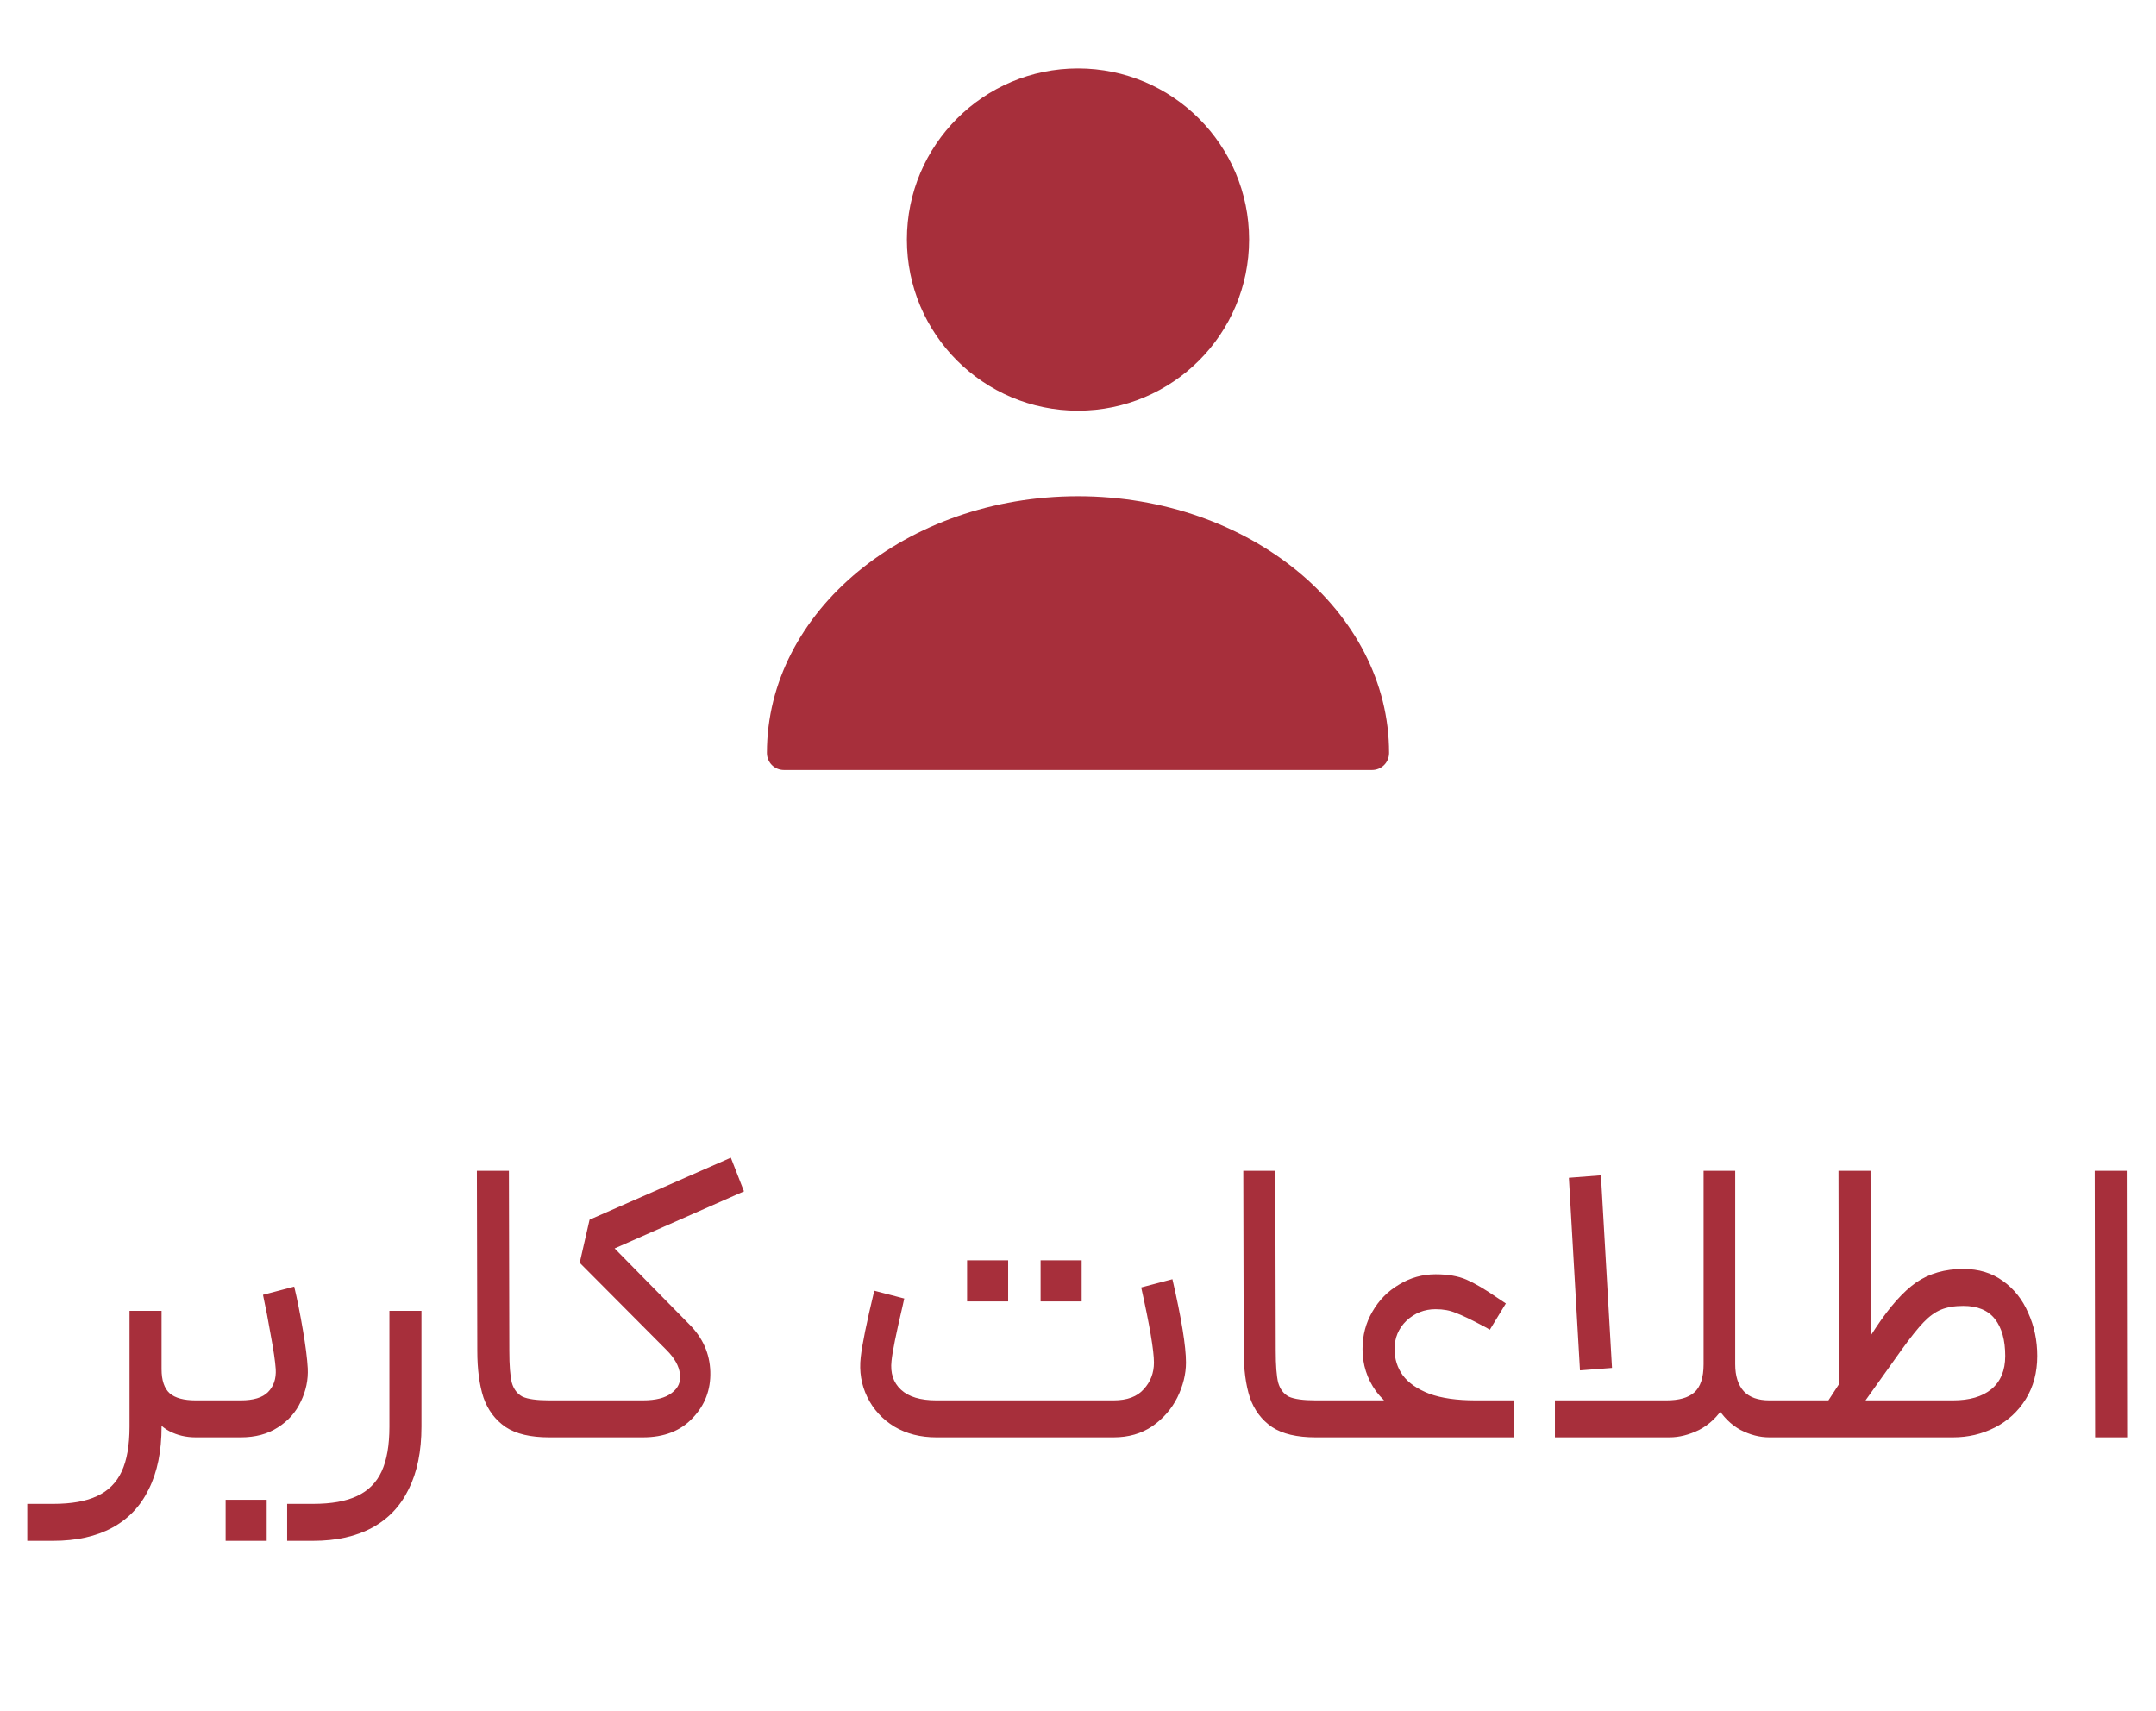 <svg width="63" height="50" viewBox="0 0 63 50" fill="none" xmlns="http://www.w3.org/2000/svg">
<path d="M31.5 12C34.261 12 36.5 9.761 36.5 7C36.5 4.239 34.261 2 31.5 2C28.739 2 26.5 4.239 26.5 7C26.5 9.761 28.739 12 31.5 12Z" fill="#A72F3B"/>
<path d="M31.5 14.5C26.49 14.5 22.41 17.86 22.41 22C22.41 22.28 22.63 22.5 22.91 22.5H40.09C40.37 22.5 40.59 22.28 40.59 22C40.59 17.86 36.51 14.5 31.5 14.5Z" fill="#A72F3B"/>
<path d="M4.721 38.304V41.688C4.721 42.408 4.597 43.016 4.349 43.512C4.109 44.008 3.753 44.384 3.281 44.64C2.809 44.896 2.233 45.024 1.553 45.024H0.797V43.944H1.553C2.089 43.944 2.517 43.868 2.837 43.716C3.165 43.564 3.405 43.324 3.557 42.996C3.709 42.668 3.785 42.232 3.785 41.688V38.304H4.721ZM4.721 40.008C4.721 40.336 4.801 40.572 4.961 40.716C5.121 40.852 5.373 40.92 5.717 40.92H5.837L5.909 41.472L5.837 42H5.717C5.437 42 5.181 41.94 4.949 41.82C4.717 41.7 4.525 41.492 4.373 41.196C4.229 40.9 4.157 40.504 4.157 40.008H4.721ZM5.717 40.92H7.037C7.405 40.92 7.669 40.84 7.829 40.68C7.997 40.512 8.073 40.288 8.057 40.008C8.041 39.776 7.993 39.448 7.913 39.024C7.841 38.6 7.765 38.204 7.685 37.836L8.597 37.596C8.685 37.964 8.769 38.384 8.849 38.856C8.929 39.32 8.977 39.696 8.993 39.984C9.009 40.32 8.941 40.644 8.789 40.956C8.645 41.268 8.421 41.52 8.117 41.712C7.821 41.904 7.461 42 7.037 42H5.717V40.92ZM6.593 43.824C6.801 43.824 7.005 43.824 7.205 43.824C7.405 43.824 7.601 43.824 7.793 43.824C7.793 44.096 7.793 44.296 7.793 44.424C7.793 44.56 7.793 44.76 7.793 45.024C7.521 45.024 7.317 45.024 7.181 45.024C7.053 45.024 6.857 45.024 6.593 45.024C6.593 44.752 6.593 44.548 6.593 44.412C6.593 44.284 6.593 44.088 6.593 43.824ZM12.315 38.304V41.688C12.315 42.408 12.191 43.016 11.943 43.512C11.703 44.008 11.347 44.384 10.875 44.64C10.403 44.896 9.827 45.024 9.147 45.024H8.391V43.944H9.147C9.683 43.944 10.111 43.868 10.431 43.716C10.759 43.564 10.999 43.324 11.151 42.996C11.303 42.668 11.379 42.232 11.379 41.688V38.304H12.315ZM16.047 42C15.504 42 15.079 41.9 14.775 41.7C14.472 41.492 14.255 41.204 14.127 40.836C14.008 40.468 13.947 40.012 13.947 39.468L13.935 34.212H14.871L14.883 39.468C14.883 39.9 14.908 40.212 14.956 40.404C15.011 40.596 15.116 40.732 15.268 40.812C15.428 40.884 15.688 40.92 16.047 40.92H16.227L16.288 41.472L16.227 42H16.047ZM21.74 34.812L17.96 36.48L20.144 38.7C20.536 39.092 20.74 39.552 20.756 40.08C20.772 40.608 20.6 41.06 20.24 41.436C19.888 41.812 19.404 42 18.788 42H16.112V40.92H18.788C19.164 40.92 19.444 40.848 19.628 40.704C19.82 40.56 19.9 40.376 19.868 40.152C19.844 39.92 19.712 39.684 19.472 39.444L16.94 36.9L17.228 35.64L21.356 33.828L21.74 34.812ZM27.359 42C26.895 42 26.487 41.896 26.135 41.688C25.783 41.472 25.519 41.184 25.343 40.824C25.167 40.464 25.103 40.076 25.151 39.66C25.191 39.292 25.323 38.644 25.547 37.716L26.423 37.944L26.375 38.16C26.183 38.976 26.075 39.512 26.051 39.768C26.011 40.12 26.103 40.4 26.327 40.608C26.551 40.816 26.895 40.92 27.359 40.92H32.543C32.935 40.92 33.227 40.812 33.419 40.596C33.619 40.38 33.719 40.12 33.719 39.816C33.719 39.464 33.595 38.732 33.347 37.62L34.259 37.38C34.523 38.524 34.655 39.336 34.655 39.816C34.655 40.152 34.571 40.492 34.403 40.836C34.235 41.172 33.991 41.452 33.671 41.676C33.351 41.892 32.975 42 32.543 42H27.359ZM28.259 36.828C28.435 36.828 28.567 36.828 28.655 36.828C28.751 36.828 28.891 36.828 29.075 36.828C29.203 36.828 29.331 36.828 29.459 36.828C29.459 37.1 29.459 37.304 29.459 37.44C29.459 37.568 29.459 37.764 29.459 38.028C29.187 38.028 28.983 38.028 28.847 38.028C28.719 38.028 28.523 38.028 28.259 38.028C28.259 37.756 28.259 37.556 28.259 37.428C28.259 37.292 28.259 37.092 28.259 36.828ZM30.407 36.828C30.679 36.828 30.879 36.828 31.007 36.828C31.143 36.828 31.343 36.828 31.607 36.828C31.607 37.1 31.607 37.304 31.607 37.44C31.607 37.568 31.607 37.764 31.607 38.028C31.335 38.028 31.131 38.028 30.995 38.028C30.867 38.028 30.671 38.028 30.407 38.028C30.407 37.756 30.407 37.556 30.407 37.428C30.407 37.292 30.407 37.092 30.407 36.828ZM38.442 42C37.898 42 37.474 41.9 37.17 41.7C36.866 41.492 36.65 41.204 36.522 40.836C36.402 40.468 36.342 40.012 36.342 39.468L36.33 34.212H37.266L37.278 39.468C37.278 39.9 37.302 40.212 37.35 40.404C37.406 40.596 37.51 40.732 37.662 40.812C37.822 40.884 38.082 40.92 38.442 40.92H38.622L38.682 41.472L38.622 42H38.442ZM44.23 42H38.506V40.92H44.23V42ZM43.114 41.808C42.442 41.808 41.858 41.708 41.362 41.508C40.866 41.3 40.482 41.016 40.21 40.656C39.946 40.288 39.814 39.876 39.814 39.42C39.814 39.02 39.91 38.656 40.102 38.328C40.294 37.992 40.554 37.728 40.882 37.536C41.21 37.336 41.566 37.236 41.95 37.236C42.31 37.236 42.61 37.288 42.85 37.392C43.09 37.496 43.39 37.672 43.75 37.92L44.002 38.088L43.534 38.856C43.47 38.816 43.406 38.78 43.342 38.748C42.982 38.556 42.714 38.428 42.538 38.364C42.37 38.292 42.174 38.256 41.95 38.256C41.622 38.256 41.338 38.368 41.098 38.592C40.866 38.816 40.75 39.092 40.75 39.42C40.75 39.708 40.83 39.964 40.99 40.188C41.158 40.412 41.418 40.592 41.77 40.728C42.122 40.856 42.57 40.92 43.114 40.92V41.808ZM51.7 42C51.42 42 51.14 41.928 50.86 41.784C50.58 41.632 50.344 41.396 50.152 41.076C49.96 40.756 49.864 40.352 49.864 39.864H50.704C50.704 40.208 50.788 40.472 50.956 40.656C51.124 40.832 51.372 40.92 51.7 40.92H52.144L52.204 41.46L52.144 42H51.7ZM45.436 40.92H48.7C49.06 40.92 49.328 40.844 49.504 40.692C49.688 40.532 49.78 40.256 49.78 39.864V34.212H50.704V39.864C50.704 40.352 50.6 40.756 50.392 41.076C50.192 41.396 49.944 41.632 49.648 41.784C49.352 41.928 49.064 42 48.784 42H45.436V40.92ZM45.844 34.416L46.78 34.344L47.104 39.972L46.168 40.044L45.844 34.416ZM52.03 40.92H57.07C57.55 40.92 57.922 40.812 58.186 40.596C58.458 40.372 58.594 40.048 58.594 39.624C58.594 39.16 58.494 38.8 58.294 38.544C58.094 38.288 57.786 38.16 57.37 38.16C57.114 38.16 56.898 38.196 56.722 38.268C56.546 38.34 56.374 38.464 56.206 38.64C56.038 38.816 55.83 39.076 55.582 39.42L54.058 41.556L53.326 41.076L54.814 38.796C55.222 38.18 55.614 37.74 55.99 37.476C56.374 37.212 56.834 37.08 57.37 37.08C57.818 37.08 58.202 37.196 58.522 37.428C58.85 37.66 59.098 37.972 59.266 38.364C59.442 38.748 59.53 39.168 59.53 39.624C59.53 40.104 59.418 40.524 59.194 40.884C58.97 41.244 58.67 41.52 58.294 41.712C57.918 41.904 57.51 42 57.07 42H52.03V40.92ZM53.722 34.212H54.658L54.67 40.428L53.734 40.92L53.722 34.212ZM61.209 34.212H62.145L62.157 42H61.221L61.209 34.212Z" fill="#A72F3B"/>
</svg>
